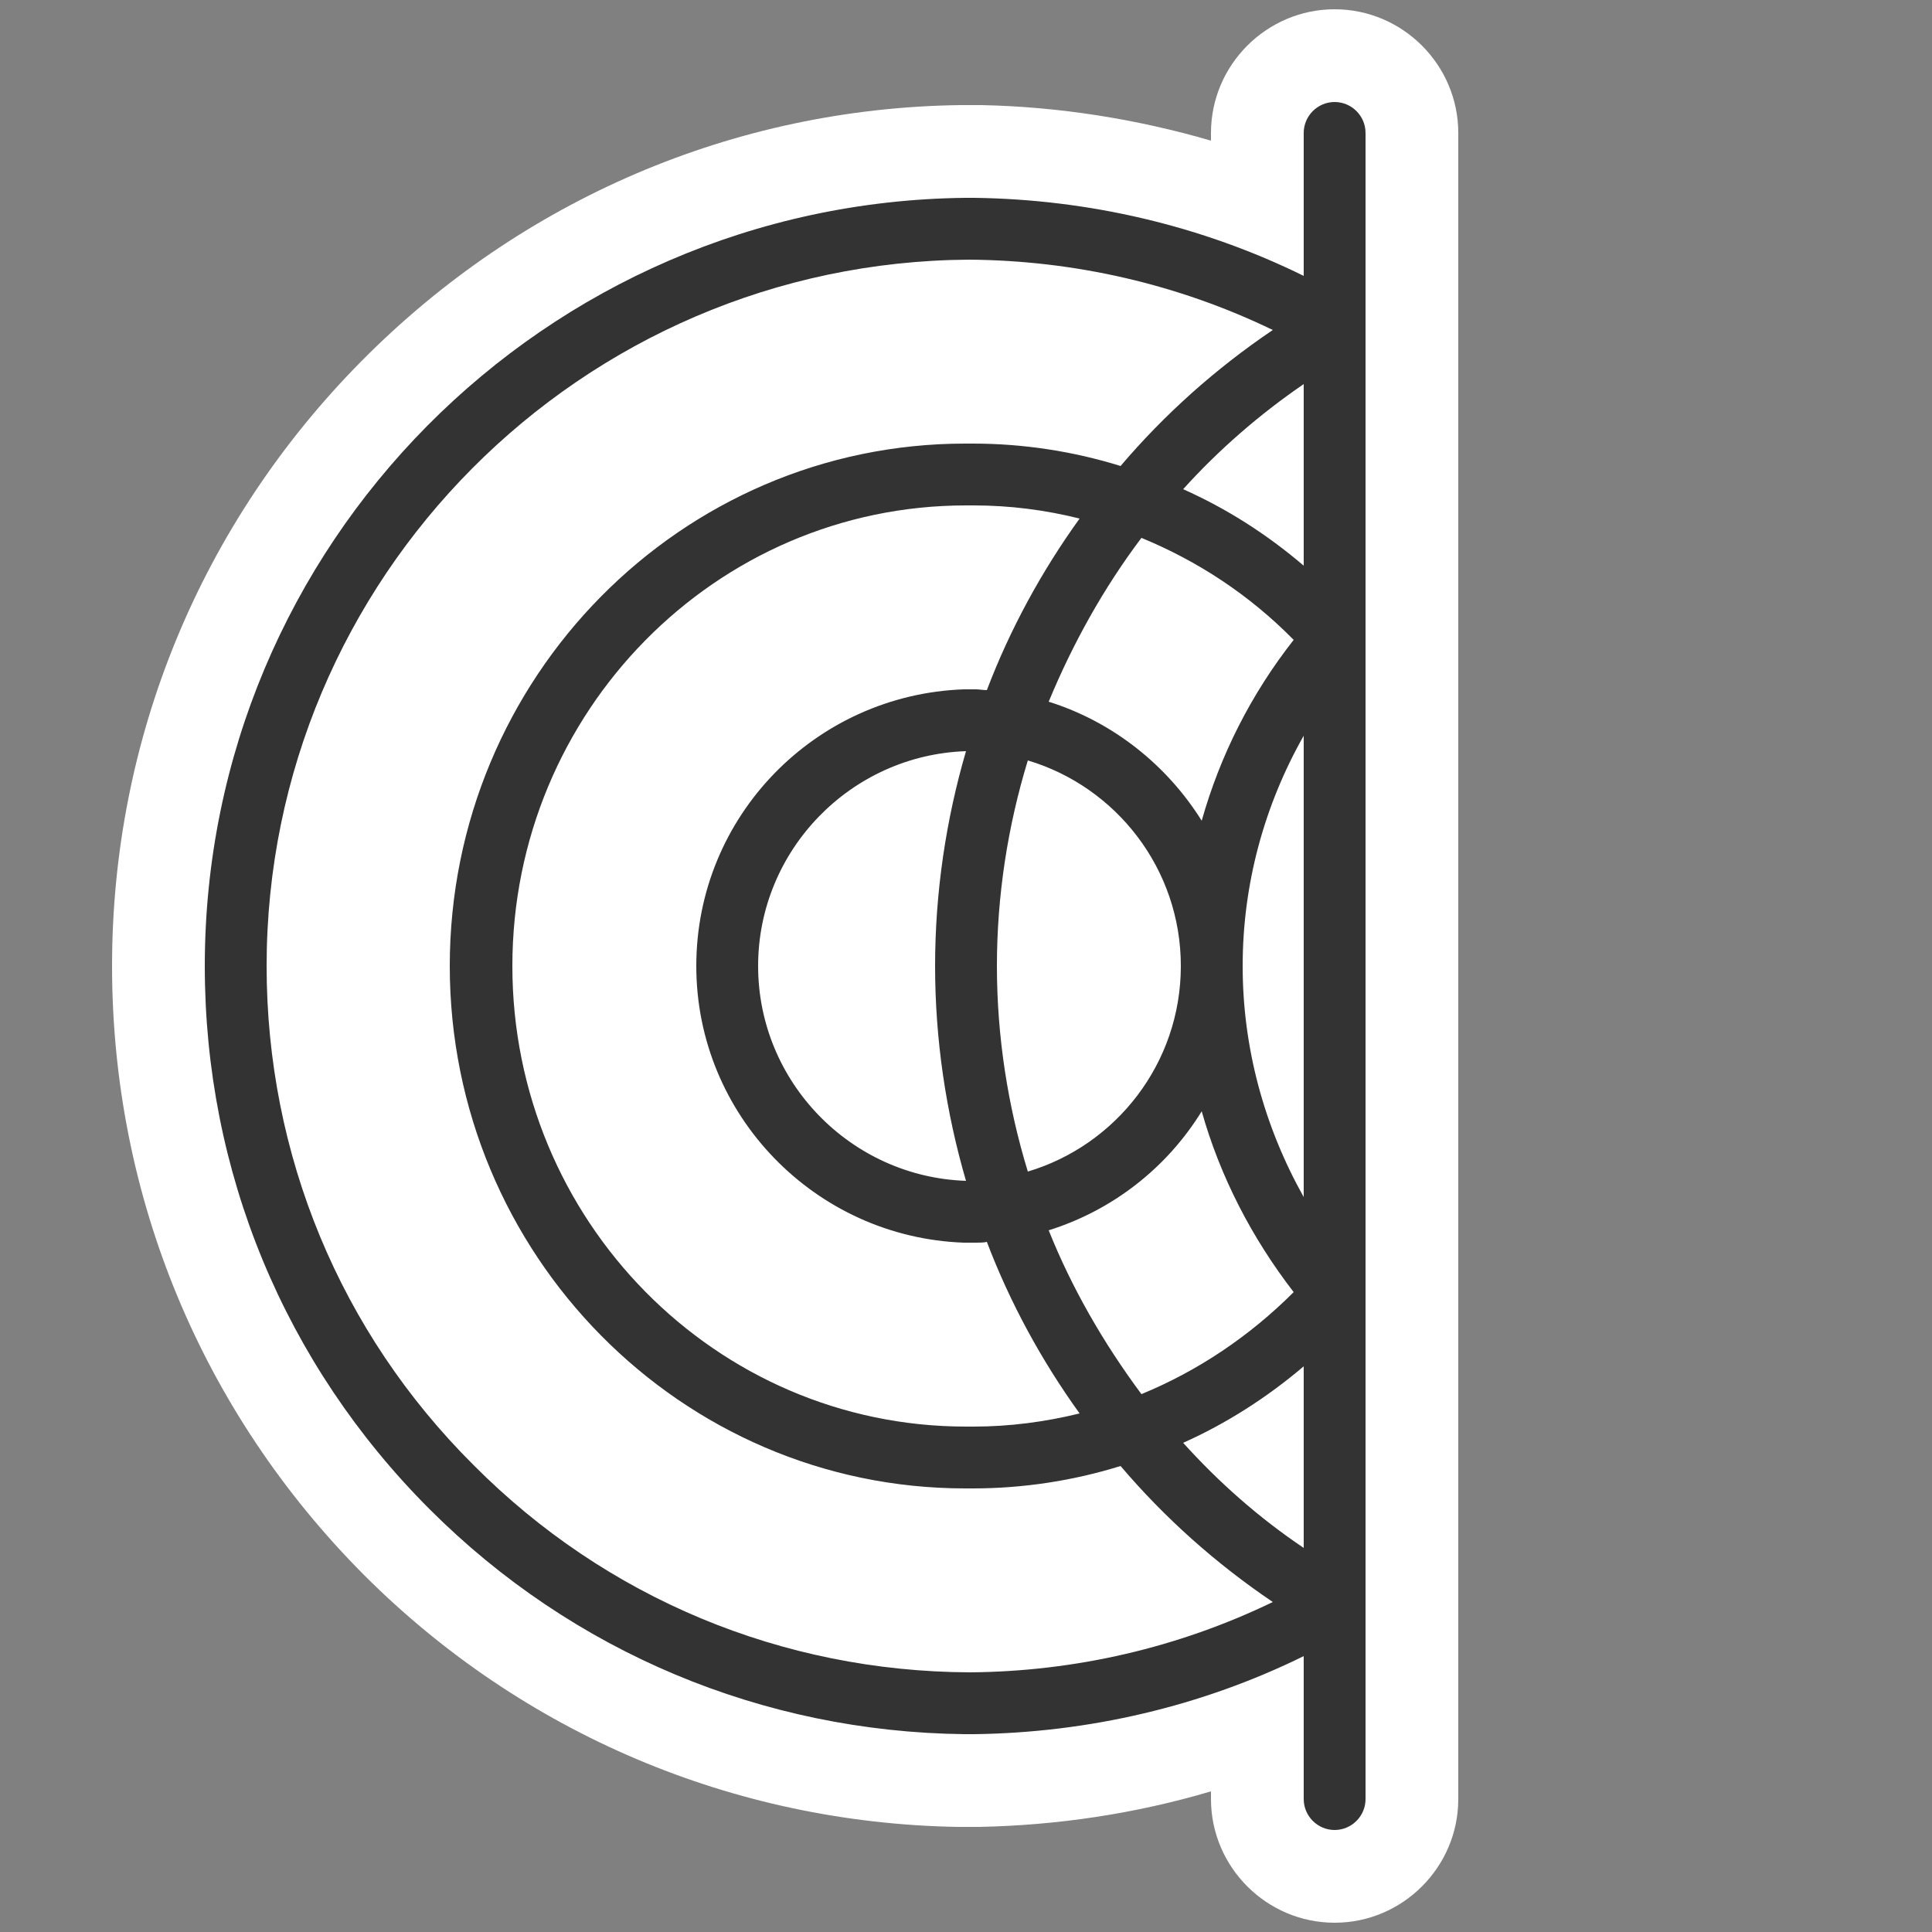 <svg xmlns="http://www.w3.org/2000/svg" viewBox="0 0 250 250">
	<rect x="0" y="0" width="250" height="250" fill="#808080" stroke="none"/>
	<g id="sonar">
		<path fill="#FFF" d="M172.7 1.2c-8.8 0-16 7.2-16 16v1c-9.6-2.8-19.7-4.4-29.7-4.6h-2.8C95 14 67.5 25.8 46.8 46.7 26 67.7 14.5 95.5 14.5 125c0 29.8 11.6 57.7 32.6 78.8 20.5 20.5 47.8 32.1 76.8 32.6h2.8c10.1-.2 20.2-1.7 30-4.6v1c0 8.8 7.2 16 16 16s16-7.2 16-16V17.2c0-8.8-7.2-16-16-16z"/>
		<path fill="#333" d="M172.7 13.2c-2.2 0-4 1.8-4 4v18.5c-13.2-6.5-27.8-9.9-42.6-10.1H125h-.1c-54.4.6-98.4 44.9-98.4 99.4 0 26.6 10.3 51.5 29.1 70.3 18.5 18.5 43.1 28.8 69.2 29.1h1.3c14.8-.2 29.4-3.6 42.6-10.1v18.5c0 2.2 1.8 4 4 4s4-1.8 4-4V17.2c0-2.2-1.8-4-4-4zm-37 77.6c3.1-7.5 7.1-14.7 12-21.2 7.3 3 14 7.4 19.7 13.2-5.5 7-9.5 14.9-11.9 23.4C151 99 144 93.4 135.7 90.8zm17.1 34.2c0 12.6-8.4 23.2-19.8 26.6-2.6-8.5-4-17.5-4-26.6 0-9.1 1.4-18.1 4-26.6 11.4 3.4 19.8 14 19.8 26.6zm-25.1-35.7c-.5 0-1-.1-1.4-.1h-1.6c-19.2.7-34.6 16.4-34.6 35.8 0 19.3 15.4 35.1 34.6 35.8h1.6c.5 0 1 0 1.4-.1 3 7.9 7.1 15.4 12 22.2-4.5 1.1-9.1 1.7-13.7 1.7h-1c-32.4 0-58.7-26.7-58.7-59.6S92.6 65.4 125 65.4h1c4.7 0 9.3.6 13.7 1.7-4.9 6.8-9 14.3-12 22.2zm-2.7 63.5c-14.9-.5-26.9-12.8-26.9-27.8s12-27.3 26.9-27.8c-2.6 8.9-4 18.3-4 27.8s1.4 18.9 4 27.8zm10.7 6.4c8.3-2.6 15.3-8.1 19.8-15.4 2.4 8.5 6.5 16.4 11.9 23.4-5.7 5.7-12.4 10.2-19.7 13.2-4.9-6.6-9-13.7-12-21.2zm25.1-34.2c0-10.6 2.8-20.8 7.9-29.8v59.7c-5.1-9.1-7.9-19.3-7.9-29.9zm-7.7-61.7c4.6-5.1 9.9-9.7 15.6-13.6v23.5c-4.8-4.1-10-7.4-15.6-9.9zm-27.6 153.1c-24.3-.1-47.1-9.6-64.2-26.8C44 172.4 34.5 149.4 34.5 125c0-50.2 40.7-91.1 90.9-91.4 13.7.1 27.1 3.2 39.3 9.1-7.4 5-14 10.9-19.7 17.6-6.1-1.9-12.6-2.9-19.1-2.9h-1c-36.8 0-66.7 30.3-66.7 67.6s29.9 67.6 66.7 67.6h1c6.5 0 13-1 19.1-2.9 5.7 6.7 12.3 12.6 19.7 17.6-12.2 5.9-25.6 9-39.2 9.1zm27.6-29.7c5.6-2.5 10.9-5.9 15.6-9.9v23.5c-5.8-3.9-11-8.5-15.6-13.6z"/>
	</g>
</svg>
